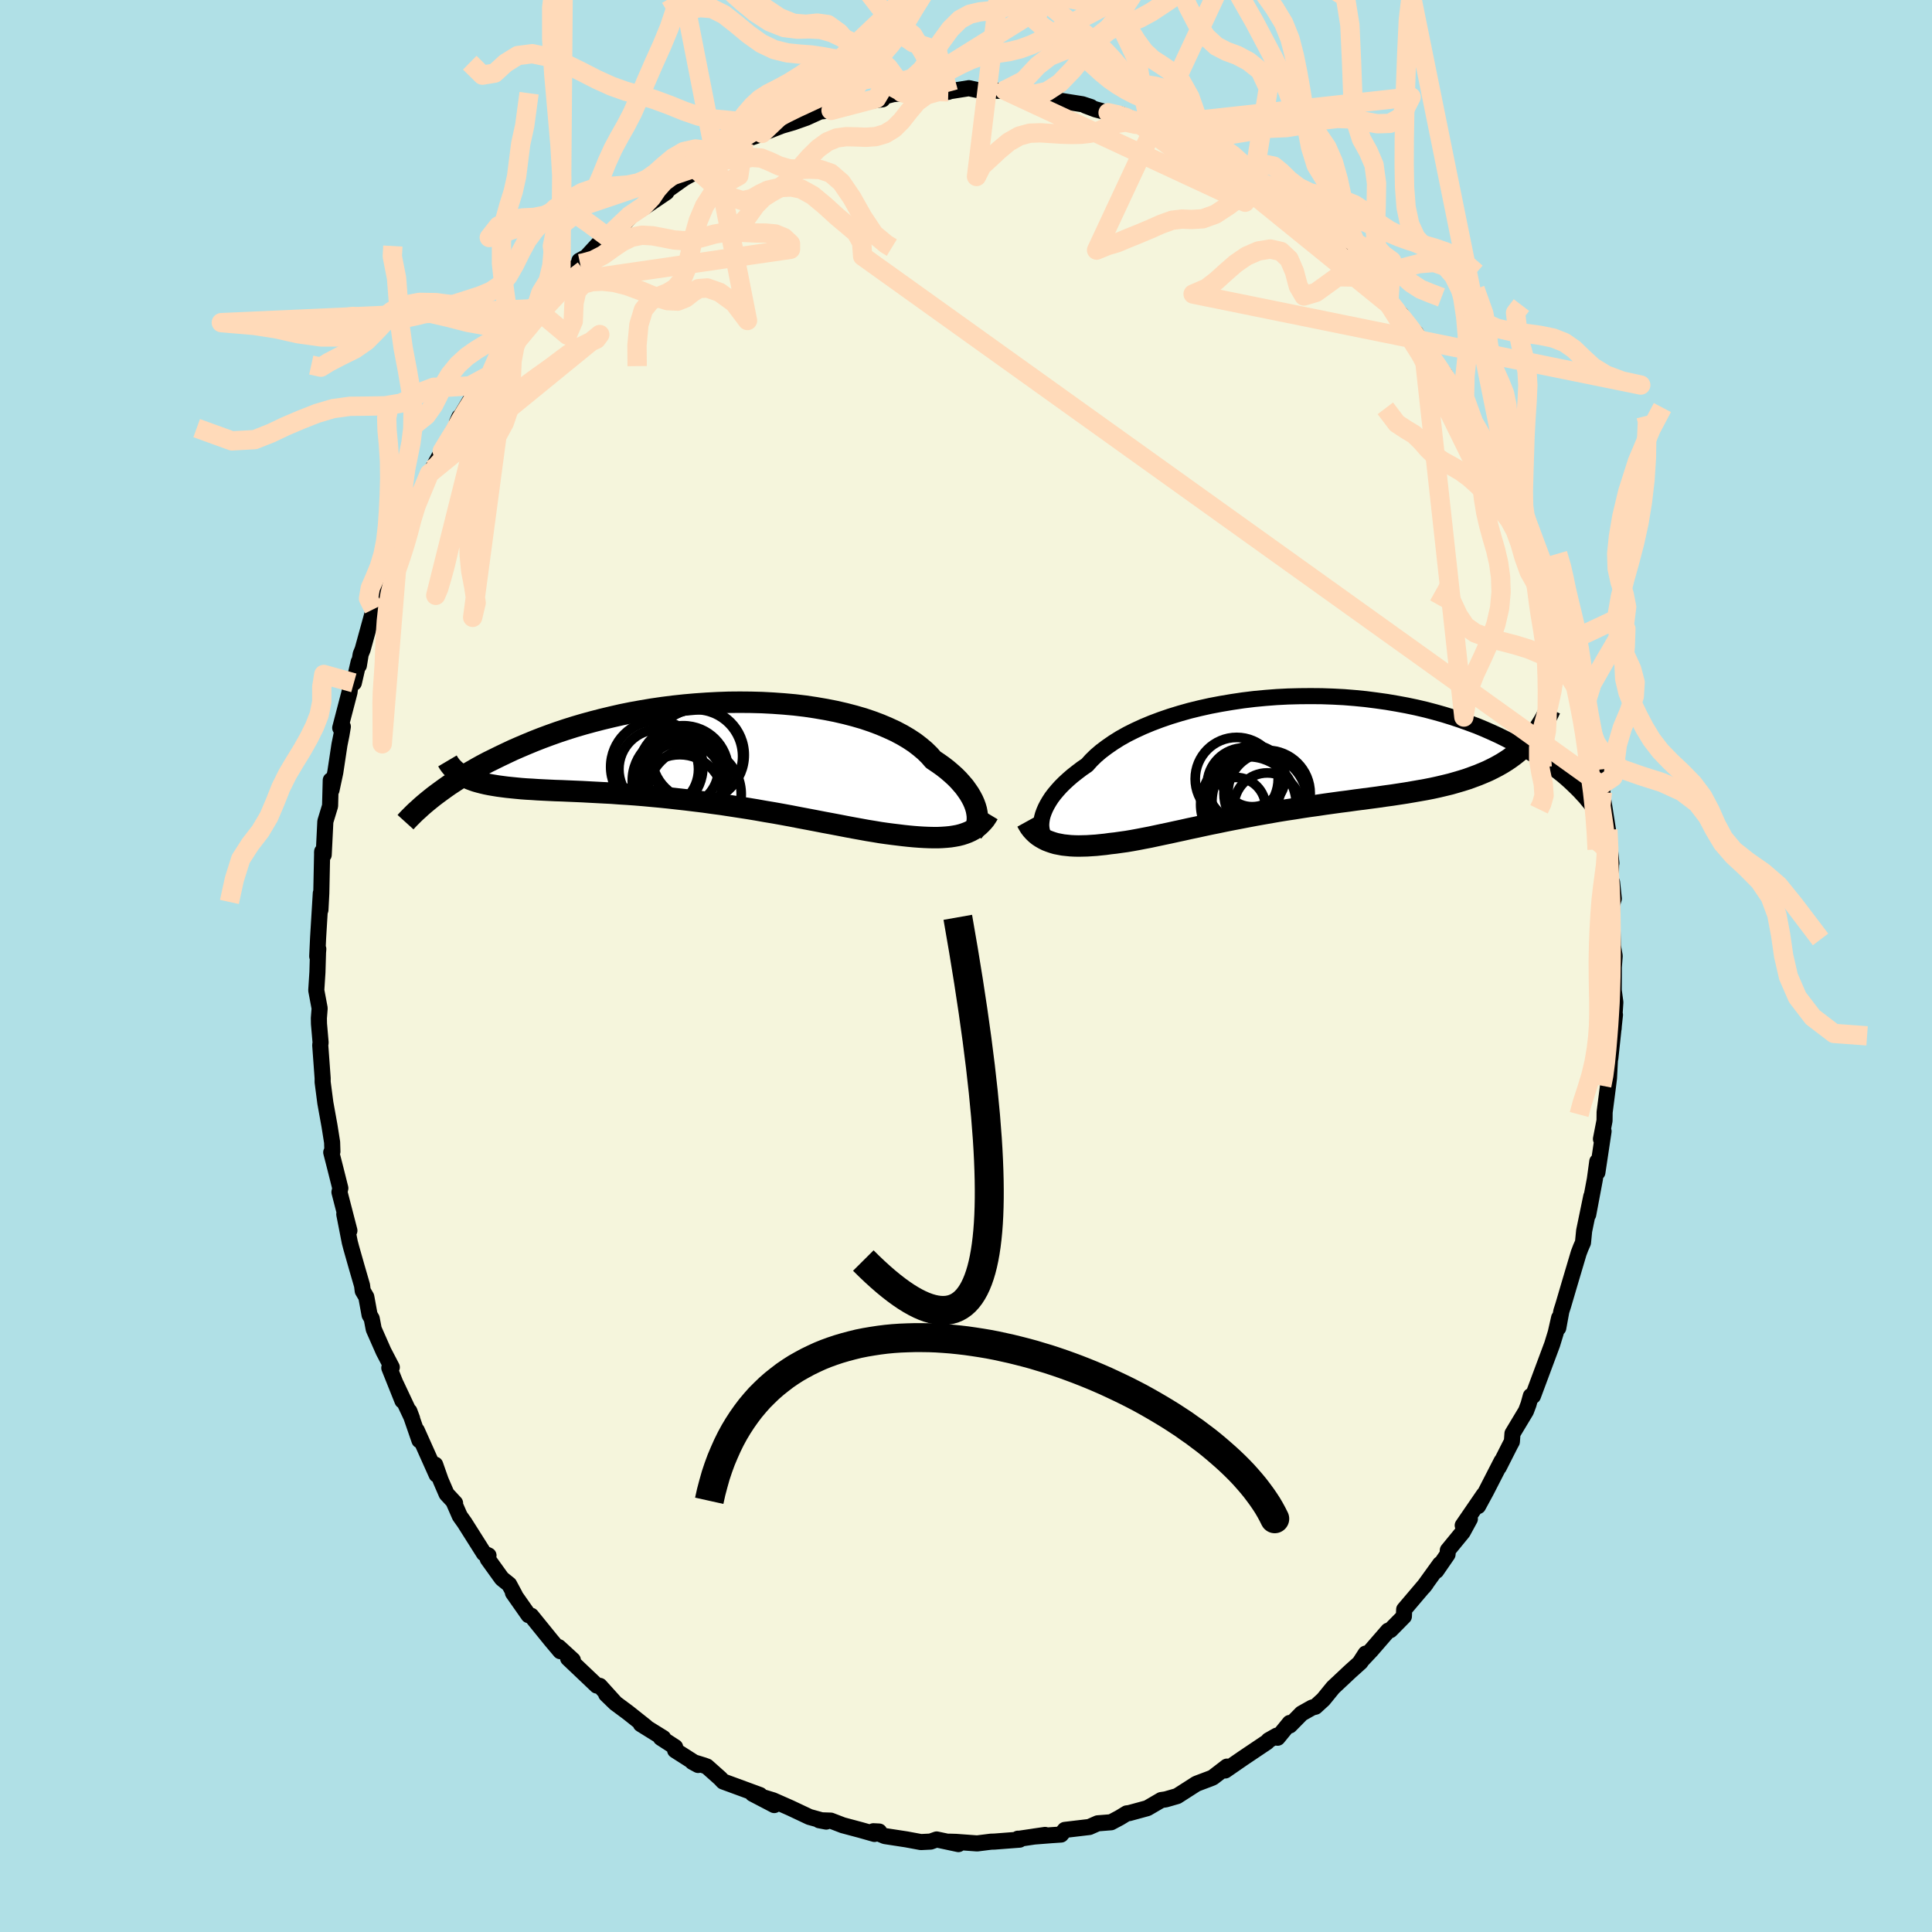 <svg viewBox="-100 -100 200 200" xmlns="http://www.w3.org/2000/svg" width="500" height="500" id="face-svg">
    <defs>
      <clipPath id="leftEyeClipPath">
        <polyline points="27.51,5.94 27.42,5.63 27.3,5.3 27.15,4.96 26.97,4.62 26.77,4.28 26.53,3.93 26.27,3.57 25.97,3.22 25.65,2.86 25.29,2.5 24.9,2.15 24.49,1.8 24.04,1.45 23.56,1.11 23.05,0.77 22.65,0.31 22.19,-0.14 21.68,-0.57 21.12,-1 20.5,-1.41 19.84,-1.8 19.12,-2.18 18.36,-2.53 17.56,-2.87 16.71,-3.19 15.82,-3.49 14.89,-3.76 13.93,-4.01 12.93,-4.24 11.91,-4.44 10.86,-4.62 9.79,-4.78 8.69,-4.91 7.58,-5.01 6.46,-5.09 5.32,-5.15 4.18,-5.18 3.03,-5.19 1.88,-5.18 0.73,-5.14 -0.42,-5.08 -1.56,-5 -2.7,-4.9 -3.82,-4.78 -4.93,-4.64 -6.03,-4.48 -7.11,-4.3 -8.17,-4.11 -9.21,-3.9 -10.22,-3.67 -11.22,-3.43 -12.19,-3.18 -13.14,-2.92 -14.06,-2.65 -14.95,-2.37 -15.82,-2.08 -16.66,-1.78 -17.47,-1.48 -18.26,-1.17 -19.01,-0.86 -19.74,-0.55 -20.45,-0.24 -21.13,0.08 -21.78,0.39 -22.41,0.7 -23.02,1 -23.61,1.31 -24.17,1.62 -24.71,1.93 -25.23,2.23 -25.73,2.54 -26.21,2.84 -26.67,3.14 -27.11,3.43 -27.52,3.72 -27.92,4.01 -28.3,4.29 -28.66,4.56 -29.01,4.84 -25.24,2.63 -24.96,2.76 -24.65,2.88 -24.33,2.99 -23.98,3.09 -23.63,3.18 -23.25,3.27 -22.85,3.35 -22.44,3.42 -22.01,3.49 -21.56,3.55 -21.1,3.61 -20.61,3.66 -20.11,3.71 -19.59,3.76 -19.05,3.8 -18.49,3.83 -17.91,3.87 -17.32,3.9 -16.7,3.93 -16.06,3.96 -15.4,3.98 -14.72,4.01 -14.02,4.04 -13.3,4.07 -12.57,4.11 -11.81,4.15 -11.04,4.19 -10.25,4.23 -9.45,4.29 -8.63,4.34 -7.79,4.4 -6.94,4.47 -6.08,4.55 -5.21,4.63 -4.33,4.72 -3.44,4.82 -2.54,4.92 -1.64,5.03 -0.73,5.14 0.19,5.27 1.1,5.39 2.02,5.53 2.93,5.67 3.84,5.81 4.75,5.96 5.65,6.12 6.55,6.27 7.44,6.43 8.31,6.59 9.18,6.76 10.03,6.92 10.87,7.08 11.69,7.24 12.5,7.39 13.29,7.54 14.06,7.69 14.81,7.83 15.53,7.96 16.24,8.09 16.92,8.2 17.57,8.31 18.2,8.4 18.81,8.48 19.39,8.55 19.96,8.62 20.52,8.68 21.06,8.73 21.59,8.77 22.1,8.8 22.59,8.82 23.07,8.83 23.53,8.83 23.98,8.81 24.41,8.78 24.82,8.74 25.21,8.68 25.59,8.61 25.95,8.52 26.29,8.41" />
      </clipPath>
      <clipPath id="rightEyeClipPath">
        <polyline points="-26.13,6.64 -26.04,6.31 -25.92,5.98 -25.77,5.63 -25.59,5.28 -25.38,4.92 -25.14,4.55 -24.86,4.18 -24.55,3.81 -24.21,3.43 -23.83,3.05 -23.42,2.67 -22.98,2.29 -22.51,1.92 -22.01,1.54 -21.47,1.17 -21.04,0.69 -20.56,0.22 -20.01,-0.25 -19.41,-0.7 -18.76,-1.15 -18.06,-1.59 -17.31,-2.01 -16.51,-2.41 -15.66,-2.8 -14.77,-3.17 -13.84,-3.52 -12.88,-3.85 -11.87,-4.16 -10.84,-4.45 -9.78,-4.71 -8.7,-4.95 -7.59,-5.16 -6.46,-5.35 -5.32,-5.52 -4.17,-5.66 -3.01,-5.77 -1.84,-5.86 -0.67,-5.92 0.5,-5.95 1.67,-5.96 2.83,-5.95 3.98,-5.91 5.13,-5.85 6.25,-5.76 7.37,-5.65 8.46,-5.51 9.53,-5.36 10.59,-5.18 11.62,-4.99 12.62,-4.78 13.6,-4.55 14.55,-4.3 15.47,-4.04 16.37,-3.76 17.24,-3.47 18.07,-3.17 18.88,-2.87 19.65,-2.55 20.4,-2.22 21.12,-1.89 21.81,-1.55 22.47,-1.21 23.11,-0.87 23.71,-0.53 24.3,-0.19 24.86,0.15 25.4,0.49 25.91,0.84 26.4,1.18 26.87,1.53 27.31,1.87 27.74,2.21 28.14,2.55 28.52,2.89 28.88,3.23 29.22,3.56 29.54,3.88 29.84,4.21 30.13,4.52 23.54,-0.5 23.16,-0.17 22.76,0.15 22.34,0.46 21.91,0.75 21.46,1.03 21,1.29 20.52,1.54 20.03,1.78 19.52,2 18.99,2.22 18.45,2.42 17.9,2.62 17.33,2.8 16.75,2.97 16.16,3.14 15.54,3.29 14.91,3.44 14.27,3.58 13.61,3.71 12.93,3.83 12.24,3.95 11.54,4.07 10.82,4.18 10.1,4.29 9.36,4.39 8.61,4.5 7.85,4.6 7.08,4.7 6.31,4.8 5.53,4.91 4.74,5.01 3.94,5.12 3.15,5.23 2.35,5.35 1.54,5.46 0.74,5.58 -0.06,5.71 -0.87,5.83 -1.67,5.96 -2.47,6.1 -3.27,6.24 -4.06,6.38 -4.85,6.53 -5.63,6.68 -6.41,6.83 -7.17,6.98 -7.93,7.14 -8.68,7.29 -9.43,7.45 -10.16,7.61 -10.88,7.76 -11.59,7.92 -12.29,8.07 -12.97,8.22 -13.64,8.36 -14.3,8.5 -14.95,8.64 -15.58,8.76 -16.2,8.88 -16.8,8.99 -17.39,9.09 -17.97,9.17 -18.53,9.25 -19.07,9.31 -19.57,9.38 -20.06,9.43 -20.54,9.48 -21.01,9.51 -21.47,9.54 -21.91,9.55 -22.35,9.56 -22.77,9.55 -23.18,9.53 -23.57,9.49 -23.95,9.45 -24.32,9.38 -24.68,9.31 -25.02,9.21 -25.34,9.1" />
      </clipPath>
      <filter id="fuzzy">
        <feTurbulence id="turbulence" baseFrequency="0.05" numOctaves="3" type="noise" result="noise" />
        <feDisplacementMap in="SourceGraphic" in2="noise" scale="2" />
      </filter>
      <linearGradient id="rainbowGradient" x1="0%" y1="0%" x2="100%" y2="0%">
        <stop offset="0%" style="stop-color: [object Object]; stop-opacity: 1" />
        <stop offset="50%" style="stop-color: [object Object]; stop-opacity: 1" />
        <stop offset="100%" style="stop-color: [object Object]; stop-opacity: 1" />
      </linearGradient>
    </defs>
    <rect x="-100" y="-100" width="100%" height="100%" fill="rgb(176, 224, 230)" />
    <polyline id="faceContour" points="67.06,0.14 67.05,2.51 67.22,3.76 67.04,6.47 66.94,5.19 67.18,5.05 66.7,9.56 66.66,9.67 66.56,11.61 66.45,12.51 66.11,15.14 66.1,16.01 65.73,17.91 66,17.11 65.36,21.37 65.35,20.24 65.1,22.07 64.41,25.73 64.73,23.84 63.99,27.42 63.87,28.63 63.65,29.13 63.43,29.7 62.47,32.93 61.82,35.14 61.63,35.73 61.31,37.47 61.4,36.42 61.05,37.96 60.68,39.17 59.8,41.53 58.69,44.51 58.47,44.51 58.23,45.38 57.97,46.07 56.57,48.4 56.51,49.24 56.34,49.55 55.16,51.88 55.44,51.26 53.84,54.38 53.01,55.91 53.6,54.73 51.42,57.91 52.16,57.24 51.42,58.6 49.88,60.48 49.85,60.91 48.68,62.61 49.07,61.91 47.36,64.28 47.61,63.96 45.36,66.61 45.33,67.33 43.93,68.75 43.7,68.81 41.94,70.84 40.82,72.03 41.37,71.18 40.85,72.06 39.78,73.02 38,74.69 36.99,75.93 36.17,76.68 35.84,76.76 34.74,77.38 33.52,78.62 33.51,78.36 32.26,79.89 32.18,79.67 31.33,80.15 31.17,80.33 28.67,82.01 26.83,83.28 27.01,82.88 25.54,84.01 25.24,84.13 23.94,84.62 23.81,84.68 21.86,85.93 20.68,86.27 20.21,86.34 18.77,87.18 16.9,87.69 16.64,87.72 15.92,88.16 15.02,88.64 13.63,88.75 12.77,89.13 10.23,89.43 9.84,89.91 8.8,89.98 7.02,90.12 8.19,89.95 5.35,90.37 5.38,90.34 5.55,90.44 2.95,90.64 2.59,90.65 1.15,90.83 -1.04,90.67 -1.75,90.65 -0.78,90.9 -3.04,90.42 -3.66,90.64 -4.67,90.69 -6.18,90.41 -8.4,90.07 -9.59,89.57 -8.99,89.6 -9.47,89.85 -10.88,89.45 -12.75,88.95 -14,88.47 -15.2,88.43 -14.47,88.57 -16.21,88.09 -18.18,87.16 -19.97,86.37 -20.95,86.07 -19.85,86.86 -22.09,85.69 -21.33,85.82 -25.14,84.42 -25.45,84.09 -26.82,82.87 -27.15,82.75 -28.32,82.39 -27.73,82.71 -30.11,81.19 -30.11,80.86 -31.59,79.9 -31.34,79.92 -33.66,78.48 -33.13,78.76 -34.98,77.29 -36.3,76.31 -37.25,75.39 -36.3,76.3 -37.91,74.52 -38.22,74.49 -41.19,71.67 -40.7,71.85 -42.16,70.51 -42,70.93 -42.96,69.79 -45.01,67.26 -45.28,67.2 -46.9,64.89 -46.7,65.12 -47.29,64.02 -48.05,63.41 -49.51,61.38 -49.43,61.02 -49.9,60.81 -51.91,57.63 -52.4,56.94 -53.06,55.43 -52.89,55.6 -53.77,54.65 -54.38,53.24 -54.95,51.62 -54.8,52.66 -56.85,48.08 -56.58,49.1 -57.62,46.09 -57.34,46.84 -59.01,43.29 -58.34,45 -59.7,41.6 -59.44,41.54 -60.3,39.89 -61.31,37.6 -61.52,36.5 -61.74,36.12 -62.08,34.26 -62.45,33.63 -62.52,33.07 -63.08,31.14 -63.64,29.17 -63.79,28.6 -64.36,25.69 -63.83,27.39 -64.86,23.41 -64.77,23 -65.29,20.93 -65.71,19.29 -65.59,19.21 -65.62,18.25 -65.89,16.55 -66.32,14.17 -66.6,12.02 -66.6,11.61 -66.85,8.18 -66.81,7.94 -66.98,5.98 -66.99,5.4 -66.91,4.38 -67.26,2.52 -67.14,0.65 -67.08,-1.41 -67.05,-1.76 -67.16,-1 -67.07,-2.92 -66.79,-7.53 -66.83,-5.81 -66.74,-7.52 -66.65,-11.85 -66.66,-11.7 -66.49,-11.51 -66.32,-14.96 -65.83,-16.57 -65.76,-19.23 -65.68,-18.23 -65.29,-20.05 -64.86,-22.9 -64.65,-23.94 -64.51,-24.78 -64.78,-24.65 -63.82,-28.33 -63.68,-29.42 -63.37,-29.31 -62.87,-31.48 -62.85,-31.11 -62.66,-32.28 -62.46,-32.77 -61.31,-36.95 -61.22,-37.18 -60.71,-39.04 -60.47,-39.24 -59.74,-41.77 -59.45,-42.01 -58.72,-43.94 -57.98,-45.28 -58.05,-45.36 -57.15,-47.9 -56.52,-48.83 -55.55,-50.98 -55.25,-51.42 -55.41,-51.15 -54.22,-53.3 -53.59,-54.51 -52.24,-56.88 -52.45,-56.83 -52.7,-56.25 -50.71,-59.59 -49.51,-61.05 -49.57,-61.13 -49.07,-61.64 -47.51,-64.1 -47.33,-64.06 -46.24,-65.19 -45.2,-67.03 -46.39,-65.73 -44.54,-68.05 -43.78,-68.74 -41.94,-70.74 -41.8,-70.91 -41.49,-71.56 -39.95,-72.71 -40.02,-73.01 -39.3,-73.4 -37.64,-75.2 -37.14,-75.48 -35.79,-76.41 -34.63,-77.73 -34.8,-77.7 -33.24,-78.59 -31.01,-80.1 -32.56,-79.44 -31.99,-79.55 -29.17,-81.56 -28.43,-81.97 -27.91,-82.44 -25.59,-83.81 -25.91,-83.34 -24.51,-84.31 -23.01,-85.19 -22.59,-85.64 -21.09,-86.16 -20.41,-86.51 -21.11,-86.19 -19.06,-86.99 -17.89,-87.33 -16.53,-87.81 -15.1,-88.46 -13.97,-88.57 -13.14,-89.05 -12.35,-89.33 -12.99,-89.18 -8.64,-89.72 -9.27,-89.8 -7.56,-90.25 -6.43,-90.36 -6.69,-90.44 -5.68,-90.27 -4.73,-90.59 -2.44,-90.66 -1.83,-90.49 -2.23,-90.47 0.3,-90.87 1.21,-90.67 1.74,-90.56 2.17,-90.6 4.35,-90.61 4,-90.65 6.57,-90.1 7.26,-89.99 8.71,-89.73 8.37,-89.79 12.04,-89.21 12.93,-88.92 12.37,-89.07 13.4,-88.68 14.71,-88.33 16.24,-88 16.08,-88.15 17.17,-87.7 19.06,-87.01 18.82,-87.05 19.31,-86.54 22.44,-85.57 24.49,-84.37 23.25,-85.15 23.68,-84.68 26.11,-83.5 27.6,-82.56 27.85,-82.4 29.77,-81.44 29.23,-81.4 31,-80.61 30.71,-80.72 31.2,-80.5 32.37,-79.29 34.2,-78.09 35.38,-77.16 35.52,-76.79 36.61,-76.1 38.45,-74.3 38.34,-74.3 38.19,-74.54 41.47,-71.3 41.08,-71.8 41.09,-71.35 41.94,-71.12 43.75,-68.53 44.5,-67.9 45.04,-67.48 45.62,-66.27 46.59,-65.51 47.31,-64.27 47.78,-63.53 49.59,-61.22 50.27,-59.82 49.83,-60.79 50.96,-59.1 52.5,-56.41 52.33,-56.45 53.15,-55.43 53.01,-55.66 54.26,-53.37 54.59,-52.72 55.34,-51.32 55.99,-49.99 56.58,-48.71 57.49,-46.5 57.81,-46.36 57.98,-46.25 58.72,-43.81 59.73,-41.62 60.38,-39.83 60.37,-39.59 61.12,-37.53 61.09,-37.84 62.07,-35.03 62.44,-33.61 62.33,-34.44 62.83,-31.42 63.21,-30.56 63.72,-28.92 63.9,-27.26 64.42,-25.69 64.81,-24.19 64.25,-25.56 65.23,-22.51 65.38,-20.31 65.92,-18.38 65.75,-18.73 65.88,-18.02 65.9,-17.62 66.45,-14.11 66.81,-10.64 66.4,-12.05 66.78,-10.58 66.74,-8.4 66.88,-8.67 67.06,-6.98 66.85,-6.27 66.97,-2.08 67.15,-1.04 67.06,0.14 67.05,2.51" fill="rgb(245, 245, 220)" stroke="black" stroke-width="1.667" stroke-linejoin="round" filter="url(#fuzzy)" />
    <g transform="translate(34 -21.98)">
      <polyline id="rightCountour" points="-26.13,6.64 -26.04,6.31 -25.92,5.98 -25.77,5.63 -25.59,5.28 -25.38,4.92 -25.14,4.55 -24.86,4.18 -24.55,3.81 -24.21,3.43 -23.83,3.05 -23.42,2.67 -22.98,2.29 -22.51,1.92 -22.01,1.54 -21.47,1.17 -21.04,0.69 -20.56,0.22 -20.01,-0.25 -19.41,-0.7 -18.76,-1.15 -18.06,-1.59 -17.31,-2.01 -16.51,-2.41 -15.66,-2.8 -14.77,-3.17 -13.84,-3.52 -12.88,-3.85 -11.87,-4.16 -10.84,-4.45 -9.78,-4.71 -8.7,-4.95 -7.59,-5.16 -6.46,-5.35 -5.32,-5.52 -4.17,-5.66 -3.01,-5.77 -1.84,-5.86 -0.67,-5.92 0.5,-5.95 1.67,-5.96 2.83,-5.95 3.98,-5.91 5.13,-5.85 6.25,-5.76 7.37,-5.65 8.46,-5.51 9.53,-5.36 10.59,-5.18 11.62,-4.99 12.62,-4.78 13.6,-4.55 14.55,-4.3 15.47,-4.04 16.37,-3.76 17.24,-3.47 18.07,-3.17 18.88,-2.87 19.65,-2.55 20.4,-2.22 21.12,-1.89 21.81,-1.55 22.47,-1.21 23.11,-0.87 23.71,-0.53 24.3,-0.19 24.86,0.15 25.4,0.49 25.91,0.84 26.4,1.18 26.87,1.53 27.31,1.87 27.74,2.21 28.14,2.55 28.52,2.89 28.88,3.23 29.22,3.56 29.54,3.88 29.84,4.21 30.13,4.52 23.54,-0.5 23.16,-0.17 22.76,0.15 22.34,0.46 21.91,0.75 21.46,1.03 21,1.29 20.52,1.54 20.03,1.78 19.52,2 18.99,2.22 18.45,2.42 17.9,2.62 17.33,2.8 16.75,2.97 16.16,3.14 15.54,3.29 14.91,3.44 14.27,3.58 13.61,3.71 12.93,3.83 12.24,3.95 11.54,4.07 10.82,4.18 10.1,4.29 9.36,4.39 8.61,4.5 7.85,4.6 7.08,4.7 6.31,4.8 5.53,4.91 4.74,5.01 3.94,5.12 3.15,5.23 2.35,5.35 1.54,5.46 0.74,5.58 -0.06,5.71 -0.87,5.83 -1.67,5.96 -2.47,6.1 -3.27,6.24 -4.06,6.38 -4.85,6.53 -5.63,6.68 -6.41,6.83 -7.17,6.98 -7.93,7.14 -8.68,7.29 -9.43,7.45 -10.16,7.61 -10.88,7.76 -11.59,7.92 -12.29,8.07 -12.97,8.22 -13.64,8.36 -14.3,8.5 -14.95,8.64 -15.58,8.76 -16.2,8.88 -16.8,8.99 -17.39,9.09 -17.97,9.17 -18.53,9.25 -19.07,9.31 -19.57,9.38 -20.06,9.43 -20.54,9.48 -21.01,9.51 -21.47,9.54 -21.91,9.55 -22.35,9.56 -22.77,9.55 -23.18,9.53 -23.57,9.49 -23.95,9.45 -24.32,9.38 -24.68,9.31 -25.02,9.21 -25.34,9.1" fill="white" stroke="white" stroke-width="0" stroke-linejoin="round" filter="url(#fuzzy)" />
    </g>
    <g transform="translate(-26.44 -22.12)">
      <polyline id="leftCountour" points="27.51,5.94 27.42,5.63 27.3,5.3 27.15,4.96 26.97,4.62 26.77,4.28 26.53,3.93 26.27,3.57 25.97,3.22 25.65,2.86 25.29,2.5 24.9,2.15 24.49,1.8 24.04,1.45 23.56,1.11 23.05,0.77 22.65,0.31 22.19,-0.14 21.68,-0.57 21.12,-1 20.5,-1.41 19.84,-1.8 19.12,-2.18 18.36,-2.53 17.56,-2.87 16.71,-3.19 15.82,-3.49 14.89,-3.76 13.93,-4.01 12.93,-4.24 11.91,-4.44 10.86,-4.62 9.79,-4.78 8.69,-4.91 7.58,-5.01 6.46,-5.09 5.32,-5.15 4.18,-5.18 3.03,-5.19 1.88,-5.18 0.73,-5.14 -0.42,-5.08 -1.56,-5 -2.7,-4.9 -3.82,-4.78 -4.93,-4.64 -6.03,-4.48 -7.11,-4.3 -8.17,-4.11 -9.21,-3.9 -10.22,-3.67 -11.22,-3.43 -12.19,-3.18 -13.14,-2.92 -14.06,-2.65 -14.95,-2.37 -15.82,-2.08 -16.66,-1.78 -17.47,-1.48 -18.26,-1.17 -19.01,-0.86 -19.74,-0.55 -20.45,-0.24 -21.13,0.08 -21.78,0.39 -22.41,0.7 -23.02,1 -23.61,1.31 -24.17,1.62 -24.71,1.93 -25.23,2.23 -25.73,2.54 -26.21,2.84 -26.67,3.14 -27.11,3.43 -27.52,3.72 -27.92,4.01 -28.3,4.29 -28.66,4.56 -29.01,4.84 -25.24,2.63 -24.96,2.76 -24.65,2.88 -24.33,2.99 -23.98,3.09 -23.63,3.18 -23.25,3.27 -22.85,3.35 -22.44,3.42 -22.01,3.49 -21.56,3.55 -21.1,3.61 -20.61,3.66 -20.11,3.71 -19.59,3.76 -19.05,3.8 -18.49,3.83 -17.91,3.87 -17.32,3.9 -16.7,3.93 -16.06,3.96 -15.4,3.98 -14.72,4.01 -14.02,4.04 -13.3,4.07 -12.57,4.11 -11.81,4.15 -11.04,4.19 -10.25,4.23 -9.45,4.29 -8.63,4.34 -7.79,4.4 -6.94,4.47 -6.08,4.55 -5.21,4.63 -4.33,4.72 -3.44,4.82 -2.54,4.92 -1.64,5.03 -0.73,5.14 0.19,5.27 1.1,5.39 2.02,5.53 2.93,5.67 3.84,5.81 4.75,5.96 5.65,6.12 6.55,6.27 7.44,6.43 8.31,6.59 9.18,6.76 10.03,6.92 10.87,7.08 11.69,7.24 12.5,7.39 13.29,7.54 14.06,7.69 14.81,7.83 15.53,7.96 16.24,8.09 16.92,8.2 17.57,8.31 18.2,8.4 18.81,8.48 19.39,8.55 19.96,8.62 20.52,8.68 21.06,8.73 21.59,8.77 22.1,8.8 22.59,8.82 23.07,8.83 23.53,8.83 23.98,8.81 24.41,8.78 24.82,8.74 25.21,8.68 25.59,8.61 25.95,8.52 26.29,8.41" fill="white" stroke="white" stroke-width="0" stroke-linejoin="round" filter="url(#fuzzy)" />
    </g>
    <g transform="translate(34 -21.98)">
      <polyline id="rightUpper" points="-25.55,8.93 -25.7,8.8 -25.84,8.65 -25.96,8.47 -26.06,8.26 -26.13,8.04 -26.18,7.79 -26.21,7.53 -26.21,7.24 -26.18,6.95 -26.13,6.64 -26.04,6.31 -25.92,5.98 -25.77,5.63 -25.59,5.28 -25.38,4.92 -25.14,4.55 -24.86,4.18 -24.55,3.81 -24.21,3.43 -23.83,3.05 -23.42,2.67 -22.98,2.29 -22.51,1.92 -22.01,1.54 -21.47,1.17 -21.04,0.69 -20.56,0.22 -20.01,-0.25 -19.41,-0.7 -18.76,-1.15 -18.06,-1.59 -17.31,-2.01 -16.51,-2.41 -15.66,-2.8 -14.77,-3.17 -13.84,-3.52 -12.88,-3.85 -11.87,-4.16 -10.84,-4.45 -9.78,-4.71 -8.7,-4.95 -7.59,-5.16 -6.46,-5.35 -5.32,-5.52 -4.17,-5.66 -3.01,-5.77 -1.84,-5.86 -0.67,-5.92 0.5,-5.95 1.67,-5.96 2.83,-5.95 3.98,-5.91 5.13,-5.85 6.25,-5.76 7.37,-5.65 8.46,-5.51 9.53,-5.36 10.59,-5.18 11.62,-4.99 12.62,-4.78 13.6,-4.55 14.55,-4.3 15.47,-4.04 16.37,-3.76 17.24,-3.47 18.07,-3.17 18.88,-2.87 19.65,-2.55 20.4,-2.22 21.12,-1.89 21.81,-1.55 22.47,-1.21 23.11,-0.87 23.71,-0.53 24.3,-0.19 24.86,0.15 25.4,0.49 25.91,0.84 26.4,1.18 26.87,1.53 27.31,1.87 27.74,2.21 28.14,2.55 28.52,2.89 28.88,3.23 29.22,3.56 29.54,3.88 29.84,4.21 30.13,4.52 30.39,4.84 30.64,5.14 30.87,5.45 31.09,5.74 31.29,6.03 31.48,6.31 31.65,6.59 31.81,6.86 31.96,7.12 32.09,7.38" fill="none" stroke="black" stroke-width="1.667" stroke-linejoin="round" filter="url(#fuzzy)" />
      <polyline id="rightLower" points="-27.71,7.02 -27.55,7.31 -27.38,7.59 -27.18,7.85 -26.97,8.08 -26.74,8.3 -26.49,8.5 -26.23,8.67 -25.95,8.83 -25.65,8.98 -25.34,9.1 -25.02,9.21 -24.68,9.31 -24.32,9.38 -23.95,9.45 -23.57,9.49 -23.18,9.53 -22.77,9.55 -22.35,9.56 -21.91,9.55 -21.47,9.54 -21.01,9.51 -20.54,9.48 -20.06,9.43 -19.57,9.38 -19.07,9.31 -18.53,9.25 -17.97,9.17 -17.39,9.09 -16.8,8.99 -16.2,8.88 -15.58,8.76 -14.95,8.64 -14.3,8.5 -13.64,8.36 -12.97,8.22 -12.29,8.07 -11.59,7.92 -10.88,7.76 -10.16,7.61 -9.43,7.45 -8.68,7.29 -7.93,7.14 -7.17,6.98 -6.41,6.83 -5.63,6.68 -4.85,6.53 -4.06,6.38 -3.27,6.24 -2.47,6.1 -1.67,5.96 -0.87,5.83 -0.06,5.71 0.74,5.58 1.54,5.46 2.35,5.35 3.15,5.23 3.94,5.12 4.74,5.01 5.53,4.91 6.31,4.8 7.08,4.7 7.85,4.6 8.61,4.5 9.36,4.39 10.1,4.29 10.82,4.18 11.54,4.07 12.24,3.95 12.93,3.83 13.61,3.71 14.27,3.58 14.91,3.44 15.54,3.29 16.16,3.14 16.75,2.97 17.33,2.8 17.9,2.62 18.45,2.42 18.99,2.22 19.52,2 20.03,1.78 20.52,1.54 21,1.29 21.46,1.03 21.91,0.75 22.34,0.46 22.76,0.15 23.16,-0.17 23.54,-0.5 23.91,-0.85 24.26,-1.21 24.59,-1.59 24.91,-1.98 25.21,-2.38 25.49,-2.81 25.76,-3.24 26.02,-3.69 26.26,-4.16 26.48,-4.63" fill="none" stroke="black" stroke-width="2.222" stroke-linejoin="round" filter="url(#fuzzy)" />
      <circle r="3.144" cx="-4.371" cy="2.351" stroke="black" fill="none" stroke-width="1.0" filter="url(#fuzzy)" clip-path="url(#rightEyeClipPath)" /><circle r="4.296" cx="-5.976" cy="2.611" stroke="black" fill="none" stroke-width="1.0" filter="url(#fuzzy)" clip-path="url(#rightEyeClipPath)" /><circle r="4.086" cx="-2.781" cy="3.971" stroke="black" fill="none" stroke-width="1.0" filter="url(#fuzzy)" clip-path="url(#rightEyeClipPath)" /><circle r="4.948" cx="-4.761" cy="5.261" stroke="black" fill="none" stroke-width="1.0" filter="url(#fuzzy)" clip-path="url(#rightEyeClipPath)" /><circle r="3.844" cx="-5.191" cy="3.241" stroke="black" fill="none" stroke-width="1.0" filter="url(#fuzzy)" clip-path="url(#rightEyeClipPath)" /><circle r="3.104" cx="-6.086" cy="5.561" stroke="black" fill="none" stroke-width="1.0" filter="url(#fuzzy)" clip-path="url(#rightEyeClipPath)" /><circle r="4.464" cx="-2.831" cy="4.116" stroke="black" fill="none" stroke-width="1.0" filter="url(#fuzzy)" clip-path="url(#rightEyeClipPath)" /><circle r="3.446" cx="-2.806" cy="5.436" stroke="black" fill="none" stroke-width="1.0" filter="url(#fuzzy)" clip-path="url(#rightEyeClipPath)" /><circle r="4.938" cx="-3.601" cy="4.951" stroke="black" fill="none" stroke-width="1.0" filter="url(#fuzzy)" clip-path="url(#rightEyeClipPath)" /><circle r="3.298" cx="-4.256" cy="2.441" stroke="black" fill="none" stroke-width="1.0" filter="url(#fuzzy)" clip-path="url(#rightEyeClipPath)" />
      </g>
    <g transform="translate(-26.44 -22.12)">
      <polyline id="leftUpper" points="27.16,8.22 27.27,8.09 27.37,7.94 27.46,7.76 27.53,7.55 27.58,7.33 27.61,7.08 27.62,6.82 27.61,6.54 27.57,6.25 27.51,5.94 27.42,5.63 27.3,5.3 27.15,4.96 26.97,4.62 26.77,4.28 26.53,3.93 26.27,3.57 25.97,3.22 25.65,2.86 25.29,2.5 24.9,2.15 24.49,1.8 24.04,1.45 23.56,1.11 23.05,0.77 22.65,0.31 22.19,-0.14 21.68,-0.57 21.12,-1 20.5,-1.41 19.84,-1.8 19.12,-2.18 18.36,-2.53 17.56,-2.87 16.71,-3.19 15.82,-3.49 14.89,-3.76 13.93,-4.01 12.93,-4.24 11.91,-4.44 10.86,-4.62 9.79,-4.78 8.69,-4.91 7.58,-5.01 6.46,-5.09 5.32,-5.15 4.18,-5.18 3.03,-5.19 1.88,-5.18 0.73,-5.14 -0.42,-5.08 -1.56,-5 -2.7,-4.9 -3.82,-4.78 -4.93,-4.64 -6.03,-4.48 -7.11,-4.3 -8.17,-4.11 -9.21,-3.9 -10.22,-3.67 -11.22,-3.43 -12.19,-3.18 -13.14,-2.92 -14.06,-2.65 -14.95,-2.37 -15.82,-2.08 -16.66,-1.78 -17.47,-1.48 -18.26,-1.17 -19.01,-0.86 -19.74,-0.55 -20.45,-0.24 -21.13,0.08 -21.78,0.39 -22.41,0.7 -23.02,1 -23.61,1.31 -24.17,1.62 -24.71,1.93 -25.23,2.23 -25.73,2.54 -26.21,2.84 -26.67,3.14 -27.11,3.43 -27.52,3.72 -27.92,4.01 -28.3,4.29 -28.66,4.56 -29.01,4.84 -29.33,5.1 -29.64,5.36 -29.94,5.62 -30.21,5.87 -30.48,6.11 -30.73,6.35 -30.96,6.58 -31.18,6.8 -31.39,7.02 -31.58,7.23" fill="none" stroke="black" stroke-width="2.222" stroke-linejoin="round" filter="url(#fuzzy)" />
      <polyline id="leftLower" points="28.76,6.36 28.58,6.66 28.4,6.93 28.19,7.18 27.97,7.41 27.74,7.63 27.48,7.82 27.21,7.99 26.92,8.15 26.61,8.29 26.29,8.41 25.95,8.52 25.59,8.61 25.21,8.68 24.82,8.74 24.41,8.78 23.98,8.81 23.53,8.83 23.07,8.83 22.59,8.82 22.1,8.8 21.59,8.77 21.06,8.73 20.52,8.68 19.96,8.62 19.39,8.55 18.81,8.48 18.2,8.4 17.57,8.31 16.92,8.2 16.24,8.09 15.53,7.96 14.81,7.83 14.06,7.69 13.29,7.54 12.5,7.39 11.69,7.24 10.87,7.08 10.03,6.92 9.18,6.76 8.31,6.59 7.44,6.43 6.55,6.27 5.65,6.12 4.75,5.96 3.84,5.81 2.93,5.67 2.02,5.53 1.1,5.39 0.19,5.27 -0.73,5.14 -1.64,5.03 -2.54,4.92 -3.44,4.82 -4.33,4.72 -5.21,4.63 -6.08,4.55 -6.94,4.47 -7.79,4.4 -8.63,4.34 -9.45,4.29 -10.25,4.23 -11.04,4.19 -11.81,4.15 -12.57,4.11 -13.3,4.07 -14.02,4.04 -14.72,4.01 -15.4,3.98 -16.06,3.96 -16.7,3.93 -17.32,3.9 -17.91,3.87 -18.49,3.83 -19.05,3.8 -19.59,3.76 -20.11,3.71 -20.61,3.66 -21.1,3.61 -21.56,3.55 -22.01,3.49 -22.44,3.42 -22.85,3.35 -23.25,3.27 -23.63,3.18 -23.98,3.09 -24.33,2.99 -24.65,2.88 -24.96,2.76 -25.24,2.63 -25.52,2.5 -25.77,2.36 -26.01,2.21 -26.23,2.05 -26.44,1.88 -26.63,1.7 -26.81,1.51 -26.97,1.31 -27.11,1.11 -27.24,0.89" fill="none" stroke="black" stroke-width="2.222" stroke-linejoin="round" filter="url(#fuzzy)" />
      <circle r="4.816" cx="-3.289" cy="2.934" stroke="black" fill="none" stroke-width="1.0" filter="url(#fuzzy)" clip-path="url(#leftEyeClipPath)" /><circle r="4.652" cx="-2.819" cy="1.899" stroke="black" fill="none" stroke-width="1.0" filter="url(#fuzzy)" clip-path="url(#leftEyeClipPath)" /><circle r="3.846" cx="-3.034" cy="1.734" stroke="black" fill="none" stroke-width="1.0" filter="url(#fuzzy)" clip-path="url(#leftEyeClipPath)" /><circle r="4.536" cx="-3.194" cy="4.779" stroke="black" fill="none" stroke-width="1.0" filter="url(#fuzzy)" clip-path="url(#leftEyeClipPath)" /><circle r="4.84" cx="-1.524" cy="0.414" stroke="black" fill="none" stroke-width="1.0" filter="url(#fuzzy)" clip-path="url(#leftEyeClipPath)" /><circle r="4.774" cx="-5.569" cy="1.504" stroke="black" fill="none" stroke-width="1.0" filter="url(#fuzzy)" clip-path="url(#leftEyeClipPath)" /><circle r="4.13" cx="-2.869" cy="3.039" stroke="black" fill="none" stroke-width="1.0" filter="url(#fuzzy)" clip-path="url(#leftEyeClipPath)" /><circle r="4.794" cx="-1.309" cy="0.279" stroke="black" fill="none" stroke-width="1.0" filter="url(#fuzzy)" clip-path="url(#leftEyeClipPath)" /><circle r="4.122" cx="-5.369" cy="1.754" stroke="black" fill="none" stroke-width="1.0" filter="url(#fuzzy)" clip-path="url(#leftEyeClipPath)" /><circle r="4.856" cx="-1.684" cy="4.334" stroke="black" fill="none" stroke-width="1.0" filter="url(#fuzzy)" clip-path="url(#leftEyeClipPath)" />
    </g>
    <g id="hairs">
      <polyline points="66.45,-14.11 66.54,-12.16 66.53,-11.22 66.56,-10.32 66.61,-9.31 66.68,-8.18 66.73,-6.88 66.76,-5.41 66.78,-3.8 66.79,-2.13 66.78,-0.47 66.76,1.11 66.72,2.56 66.67,3.86 66.6,5.02 66.53,6.12 66.44,7.28 66.33,8.59 66.19,9.99 66.02,11.31 65.81,12.39" fill="none" stroke="rgb(255, 218, 185)" stroke-width="2" stroke-linejoin="round" filter="url(#fuzzy)" /><polyline points="-2.23,-90.47 -2.32,-90.74 -3.17,-92.13 -4.35,-94.41 -5.49,-96.36 -6.46,-97.16 -7.33,-96.86 -8.2,-96.06 -9.17,-95.39 -10.28,-95.19 -11.47,-95.48 -12.69,-96.05 -13.88,-96.62 -15.04,-96.95 -16.21,-97.01 -17.46,-96.98 -18.83,-97.15 -20.32,-97.74 -21.83,-98.72 -23.21,-99.86 -24.36,-100.89 -25.5,-101.94 -27.25,-103.32" fill="none" stroke="rgb(255, 218, 185)" stroke-width="2" stroke-linejoin="round" filter="url(#fuzzy)" /><polyline points="-1.83,-90.49 -2.86,-90.52 -4.08,-90.18 -5.09,-89.44 -5.91,-88.46 -6.67,-87.49 -7.46,-86.7 -8.36,-86.15 -9.34,-85.86 -10.36,-85.79 -11.4,-85.83 -12.41,-85.85 -13.39,-85.72 -14.35,-85.32 -15.29,-84.64 -16.22,-83.72 -17.11,-82.7 -17.96,-81.75 -18.75,-80.98 -19.5,-80.44 -20.23,-80.03 -20.98,-79.55 -21.78,-78.74 -22.65,-77.52 -23.74,-76.38" fill="none" stroke="rgb(255, 218, 185)" stroke-width="2" stroke-linejoin="round" filter="url(#fuzzy)" /><polyline points="-1.83,-90.49 -2.99,-94.77 -4.31,-95.23 -5.47,-95.58 -6.5,-96.29 -7.52,-97.41 -8.63,-98.88 -9.88,-100.5 -11.21,-102.04 -12.56,-103.27 -13.84,-104 -15.03,-104.12 -16.15,-103.68 -17.28,-102.95 -18.5,-102.32 -19.87,-102.14 -21.36,-102.59 -22.92,-103.64 -24.44,-105.07 -25.87,-106.6 -27.27,-108.06 -28.73,-109.34 -30.22,-109.96 -31.62,-108.76" fill="none" stroke="rgb(255, 218, 185)" stroke-width="2" stroke-linejoin="round" filter="url(#fuzzy)" /><polyline points="-30.6,-100.21 -29.96,-99.12 -28.77,-98.96 -27.53,-99.21 -26.29,-99.11 -25.05,-98.49 -23.8,-97.51 -22.51,-96.44 -21.19,-95.5 -19.85,-94.86 -18.51,-94.53 -17.23,-94.4 -16.01,-94.31 -14.84,-94.14 -13.71,-93.93 -12.59,-93.82 -11.47,-93.89 -10.32,-94.02 -9.17,-93.85 -8.06,-93.04 -7.1,-91.73 -6.38,-90.74 -5.68,-90.27 -6.69,-90.44 -5.68,-90.55 -4.54,-91.04 -3.44,-91.71 -2.43,-92.32 -1.46,-92.85 -0.5,-93.35 0.47,-93.8 1.43,-94.15 2.4,-94.37 3.41,-94.5 4.47,-94.66 5.61,-94.94 6.81,-95.38 8.04,-95.97 9.35,-96.71 10.86,-97.58 12.7,-98.49 14.46,-99.43 -33.73,-108.5 -31.32,-106.96 -29.38,-105.89 -27.76,-104.87 -26.37,-103.93 -25.1,-102.95 -23.8,-101.8 -22.38,-100.49 -20.85,-99.21 -19.31,-98.18 -17.85,-97.59 -16.55,-97.49 -15.4,-97.61 -14.3,-97.46 -13.12,-96.61 -11.77,-95.01 -10.32,-93.2 -8.92,-91.88 -7.65,-91.02 -6.43,-90.36 15.09,-103.78 13.39,-104.13 11.52,-103.82 9.93,-102.92 8.51,-101.84 7.17,-100.85 5.89,-100.05 4.67,-99.45 3.53,-99.07 2.45,-98.88 1.42,-98.77 0.39,-98.53 -0.62,-97.98 -1.62,-96.99 -2.61,-95.63 -3.61,-94.12 -4.59,-92.78 -5.52,-91.92 -6.37,-91.63 -7.16,-91.79 -8.07,-91.83 -9.27,-89.8 -13.97,-88.57 -13.26,-89 -12.55,-89.6 -11.66,-90.64 -10.65,-91.98 -9.63,-93.28 -8.67,-94.39 -7.79,-95.4 -6.95,-96.52 -6.11,-97.86 -5.2,-99.37 -4.22,-100.93 -3.2,-102.37 -2.14,-103.55 -1.06,-104.44 0.05,-105.27 1.13,-106.44 2.01,-107.93 2.61,-108.75 -21.11,-86.19 -21.06,-86.68 -21.72,-86.99 -22.73,-87.25 -23.89,-87.47 -25.09,-87.59 -26.33,-87.7 -27.67,-87.98 -29.15,-88.49 -30.71,-89.12 -32.28,-89.7 -33.78,-90.15 -35.24,-90.56 -36.7,-91.08 -38.22,-91.77 -39.84,-92.6 -41.53,-93.43 -43.24,-94.1 -44.9,-94.44 -46.4,-94.25 -47.67,-93.46 -48.79,-92.43 -50.06,-92.22 -51.37,-93.51" fill="none" stroke="rgb(255, 218, 185)" stroke-width="2" stroke-linejoin="round" filter="url(#fuzzy)" /><polyline points="63.47,15.37 63.79,14.18 64.26,12.75 64.69,11.33 65.02,9.94 65.25,8.58 65.4,7.31 65.48,6.13 65.51,4.98 65.51,3.78 65.48,2.47 65.46,1.04 65.45,-0.5 65.48,-2.11 65.54,-3.72 65.63,-5.29 65.74,-6.74 65.89,-8.07 66.05,-9.27 66.2,-10.41 66.28,-11.58 66.23,-12.92 66.02,-14.61 65.73,-16.59 65.88,-18.02" fill="none" stroke="rgb(255, 218, 185)" stroke-width="2" stroke-linejoin="round" filter="url(#fuzzy)" /><polyline points="-34.04,-62.1 -34.06,-64.25 -33.86,-66.39 -33.39,-67.93 -32.66,-68.84 -31.78,-69.32 -30.89,-69.69 -30.09,-70.17 -29.45,-70.94 -28.97,-72.09 -28.6,-73.61 -28.22,-75.37 -27.72,-77.14 -27.07,-78.68 -26.29,-79.89 -25.45,-80.76 -24.53,-81.25 -23.52,-81.8 -23.01,-85.19" fill="none" stroke="rgb(255, 218, 185)" stroke-width="2" stroke-linejoin="round" filter="url(#fuzzy)" /><polyline points="-24.51,-84.31 -25.58,-84.04 -26.74,-84.42 -28,-84.58 -29.21,-84.31 -30.31,-83.67 -31.27,-82.87 -32.14,-82.09 -33.01,-81.47 -33.94,-81.07 -35,-80.85 -36.15,-80.76 -37.37,-80.67 -38.58,-80.47 -39.72,-80.08 -40.77,-79.49 -41.73,-78.81 -42.65,-78.16 -43.62,-77.71 -44.68,-77.5 -45.87,-77.44 -47.14,-77.27 -48.41,-76.61 -49.35,-75.41 -25.91,-83.34 -24.66,-84.28 -23.62,-85.22 -22.72,-85.94 -21.92,-86.44 -21.17,-86.85 -20.4,-87.29 -19.55,-87.77 -18.57,-88.29 -17.49,-88.82 -16.37,-89.34 -15.29,-89.84 -14.32,-90.3 -13.47,-90.73 -12.66,-91.13 -11.51,-91.53 -8.86,-92.07" fill="none" stroke="rgb(255, 218, 185)" stroke-width="2" stroke-linejoin="round" filter="url(#fuzzy)" /><polyline points="-25.91,-83.34 -24.44,-83.48 -23.17,-83.54 -22.14,-83.71 -21.21,-83.64 -20.29,-83.27 -19.35,-82.83 -18.36,-82.54 -17.32,-82.46 -16.22,-82.49 -15.11,-82.45 -14,-82.07 -12.9,-81.12 -11.81,-79.52 -10.69,-77.53 -9.51,-75.76 -8.27,-74.73 -7.68,-74.37" fill="none" stroke="rgb(255, 218, 185)" stroke-width="2" stroke-linejoin="round" filter="url(#fuzzy)" /><polyline points="-7.91,-94.54 -9.13,-93.9 -10.3,-93.26 -11.47,-92.63 -12.51,-92.03 -13.46,-91.5 -14.4,-91.03 -15.42,-90.64 -16.53,-90.32 -17.69,-90.04 -18.82,-89.74 -19.83,-89.32 -20.69,-88.71 -21.41,-87.92 -22.09,-86.99 -22.81,-86.06 -23.66,-85.24 -24.59,-84.55 -25.4,-84.02 -25.59,-83.81" fill="none" stroke="rgb(255, 218, 185)" stroke-width="2" stroke-linejoin="round" filter="url(#fuzzy)" /><polyline points="-27.91,-82.44 -25.57,-80.37 -24.27,-79.58 -23.13,-79.22 -22.15,-79.44 -21.3,-79.93 -20.51,-80.31 -19.73,-80.49 -18.94,-80.6 -18.07,-80.64 -17.06,-80.43 -15.88,-79.78 -14.59,-78.71 -13.32,-77.55 -12.22,-76.63 -11.37,-75.91 -10.8,-74.89 -10.7,-73.47 65.75,-18.73 66.97,-19.55 67.19,-21.1 67.42,-22.89 67.94,-24.65 68.65,-26.34 69.18,-27.92 69.27,-29.37 68.91,-30.73 68.31,-32.05 67.75,-33.41 67.43,-34.88 67.44,-36.49 67.74,-38.22 68.2,-40.05 68.73,-41.94 69.23,-43.87 69.67,-45.88 70.02,-48.01 70.29,-50.3 70.44,-52.65 70.47,-54.79 70.54,-56.37 70.4,-56.94" fill="none" stroke="rgb(255, 218, 185)" stroke-width="2" stroke-linejoin="round" filter="url(#fuzzy)" /><polyline points="-14.75,-93.48 -15.93,-92.98 -17.17,-92.16 -18.39,-91.4 -19.51,-90.8 -20.49,-90.3 -21.33,-89.76 -22.08,-89.07 -22.81,-88.22 -23.57,-87.25 -24.37,-86.25 -25.22,-85.3 -26.14,-84.45 -27.12,-83.72 -28.17,-83.08 -29.27,-82.49 -30.35,-81.87 -31.28,-81.17 -31.98,-80.38 -32.55,-79.53 -33.39,-78.65 -34.8,-77.7 -37.14,-75.48 -39.03,-76.88 -41.2,-78.39 -42.47,-78.47 -43.23,-77.78 -43.94,-76.97 -44.69,-76.13 -45.43,-75.13 -46.09,-73.91 -46.73,-72.61 -47.41,-71.42 -48.21,-70.49 -49.16,-69.85 -50.23,-69.4 -51.39,-69.02 -52.61,-68.63 -53.88,-68.21 -55.23,-67.77 -56.71,-67.36 -58.33,-67.01 -60.04,-66.84 -61.72,-66.94 -63.43,-67.24 -65.81,-66.94" fill="none" stroke="rgb(255, 218, 185)" stroke-width="2" stroke-linejoin="round" filter="url(#fuzzy)" /><polyline points="-39.95,-72.71 -39.52,-72.8 -38.59,-73.06 -37.56,-73.59 -36.57,-74.3 -35.6,-74.96 -34.61,-75.44 -33.56,-75.65 -32.46,-75.59 -31.33,-75.38 -30.22,-75.16 -29.14,-75.08 -28.1,-75.21 -27.06,-75.48 -26.02,-75.77 -24.95,-75.95 -23.86,-75.98 -22.78,-75.93 -21.72,-75.88 -20.71,-75.87 -19.74,-75.78 -18.84,-75.41 -18.17,-74.78 -18.17,-74.19 -41.94,-70.74 -42.56,-72.59 -42.82,-74.52 -42.55,-75.85 -42.14,-77.19 -41.87,-79.05 -41.84,-81.66 -42.03,-84.94 -42.35,-88.63 -42.68,-92.4 -42.89,-96 -42.89,-99.21 -42.58,-101.66 -42.02,-102.88 -41.6,-102.98 -41.68,-103.65 -41.94,-70.74 -43.43,-69.26 -44.62,-68.28 -45.58,-67.62 -46.4,-67.1 -47.27,-66.65 -48.35,-66.34 -49.77,-66.31 -51.54,-66.62 -53.57,-67.14 -55.64,-67.62 -57.51,-67.77 -59.03,-67.43 -60.16,-66.67 -61.09,-65.68 -62.06,-64.7 -63.27,-63.86 -64.69,-63.16 -65.96,-62.5 -66.78,-61.99 -67.78,-62.21" fill="none" stroke="rgb(255, 218, 185)" stroke-width="2" stroke-linejoin="round" filter="url(#fuzzy)" /><polyline points="-43.78,-68.74 -44.77,-67.98 -45.69,-67.44 -46.68,-67.29 -47.93,-67.43 -49.47,-67.72 -51.19,-68.08 -53.02,-68.43 -54.85,-68.67 -56.58,-68.7 -58.12,-68.41 -59.42,-67.81 -60.54,-66.98 -61.64,-66.14 -62.96,-65.47 -64.67,-65.12 -66.78,-65.12 -69.13,-65.45 -71.46,-65.97 -73.67,-66.31 -77.09,-66.6 -44.54,-68.05 -45.51,-66.84 -46.07,-66.38 -46.79,-65.99 -47.69,-65.53 -48.67,-64.98 -49.67,-64.39 -50.68,-63.78 -51.67,-63.09 -52.61,-62.23 -53.44,-61.21 -54.11,-60.1 -54.62,-59.05 -55.12,-58.06 -55.87,-57 -57.03,-56.07" fill="none" stroke="rgb(255, 218, 185)" stroke-width="2" stroke-linejoin="round" filter="url(#fuzzy)" /><polyline points="-44.54,-68.05 -44.02,-69.68 -43.25,-70.94 -42.87,-72.51 -42.72,-74.26 -42.43,-75.74 -41.84,-76.74 -40.99,-77.43 -40.04,-78.12 -39.15,-79.06 -38.39,-80.31 -37.75,-81.77 -37.15,-83.25 -36.53,-84.61 -35.88,-85.82 -35.21,-87 -34.53,-88.31 -33.85,-89.85 -33.11,-91.61 -32.3,-93.47 -31.47,-95.31 -30.71,-97.15 -30.1,-98.97 -29.29,-100.75 -22.62,-66.82 -24,-68.64 -25.51,-69.74 -26.79,-70.19 -27.69,-70.12 -28.36,-69.68 -29.02,-69.16 -29.84,-68.83 -30.91,-68.88 -32.21,-69.29 -33.64,-69.89 -35.07,-70.42 -36.42,-70.76 -37.64,-70.89 -38.73,-70.84 -39.64,-70.58 -40.28,-69.91 -40.58,-68.62 -40.66,-66.74 -41.27,-65.31 -44.54,-68.05" fill="none" stroke="rgb(255, 218, 185)" stroke-width="2" stroke-linejoin="round" filter="url(#fuzzy)" /><polyline points="-46.39,-65.73 -45.94,-65.95 -46.26,-65.24 -46.71,-64.12 -46.99,-62.64 -47.07,-60.9 -47.13,-59.13 -47.35,-57.54 -47.8,-56.23 -48.4,-55.13 -48.98,-54.1 -49.4,-52.97 -49.66,-51.67 -49.83,-50.26 -50.01,-48.86 -50.24,-47.62 -50.49,-46.54 -50.69,-45.46 -50.88,-44.17 -50.91,-42.67" fill="none" stroke="rgb(255, 218, 185)" stroke-width="2" stroke-linejoin="round" filter="url(#fuzzy)" /><polyline points="61.25,-42.68 61.65,-41.31 61.91,-40.17 62.15,-39.01 62.43,-37.8 62.73,-36.57 63.02,-35.34 63.27,-34.09 63.5,-32.79 63.71,-31.42 63.92,-30 64.12,-28.58 64.31,-27.23 64.51,-26.01 64.71,-24.95 64.92,-23.86 65.16,-22.38 65.38,-20.31" fill="none" stroke="rgb(255, 218, 185)" stroke-width="2" stroke-linejoin="round" filter="url(#fuzzy)" /><polyline points="-47.33,-64.06 -47.5,-62.96 -48.25,-61.98 -48.91,-60.98 -49.41,-59.75 -49.78,-58.33 -50.06,-56.81 -50.26,-55.29 -50.4,-53.79 -50.56,-52.33 -50.77,-50.93 -51.01,-49.6 -51.23,-48.31 -51.37,-47 -51.44,-45.62 -51.46,-44.13 -51.43,-42.55 -51.27,-40.9 -50.95,-39.22 -50.71,-37.6 -51.07,-36.09 -47.33,-64.06 -47.74,-63.28 -48.33,-62.1 -48.87,-60.91 -49.36,-59.65 -49.82,-58.3 -50.23,-56.92 -50.56,-55.54 -50.86,-54.18 -51.16,-52.86 -51.49,-51.57 -51.83,-50.32 -52.15,-49.1 -52.45,-47.89 -52.73,-46.64 -53.02,-45.35 -53.32,-44.02 -53.62,-42.7 -53.92,-41.43 -54.25,-40.23 -54.58,-39.1 -54.89,-38.37 -49.07,-61.64 -48.22,-63.57 -47.69,-64.9 -47.45,-66.34 -47.53,-68.16 -47.83,-70.36 -48.09,-72.75 -48.09,-75.03 -47.8,-77.01 -47.34,-78.67 -46.87,-80.18 -46.52,-81.74 -46.31,-83.43 -46.09,-85.14 -45.68,-87 -45.23,-90.35" fill="none" stroke="rgb(255, 218, 185)" stroke-width="2" stroke-linejoin="round" filter="url(#fuzzy)" /><polyline points="-79.64,-55.68 -75.99,-54.36 -73.64,-54.49 -71.99,-55.14 -70.45,-55.87 -68.83,-56.56 -67.18,-57.21 -65.52,-57.7 -63.78,-57.94 -61.94,-57.96 -60.13,-57.99 -58.52,-58.26 -57.24,-58.82 -56.21,-59.49 -55.1,-59.91 -53.48,-59.93 -51.34,-60.06 -49.51,-61.05 -54.22,-53.3 -53.4,-54.52 -52.8,-55.66 -52.28,-56.61 -51.7,-57.57 -51.03,-58.63 -50.3,-59.71 -49.58,-60.76 -48.85,-61.75 -48.13,-62.69 -47.41,-63.57 -46.71,-64.42 -46.04,-65.23 -45.37,-66.03 -44.68,-66.87 -43.9,-67.76 -43.06,-68.7 -42.2,-69.62 -41.42,-70.44 -40.68,-71.19 -39.58,-72.04" fill="none" stroke="rgb(255, 218, 185)" stroke-width="2" stroke-linejoin="round" filter="url(#fuzzy)" /><polyline points="-55.25,-51.42 -54.84,-51.74 -53.97,-52.68 -52.99,-53.63 -52.02,-54.4 -51.13,-55.13 -50.31,-55.91 -49.51,-56.76 -48.66,-57.59 -47.78,-58.37 -46.88,-59.08 -46,-59.75 -45.16,-60.39 -44.34,-60.99 -43.55,-61.55 -42.79,-62.1 -42.01,-62.69 -41.15,-63.33 -40.17,-63.97 -39.12,-64.49 -38.27,-64.88 -37.91,-65.37 -55.55,-50.98 -56.3,-49.18 -56.92,-47.66 -57.36,-46.24 -57.71,-44.88 -58.08,-43.6 -58.48,-42.35 -58.9,-41.12 -59.29,-39.87 -59.61,-38.56 -59.85,-37.16 -60.01,-35.69 -60.11,-34.17 -60.17,-32.7 -60.22,-31.37 -60.29,-30.24 -60.36,-29.26 -60.42,-28.32 -60.45,-27.23 -60.44,-25.69 -60.43,-23 -58.72,-43.94 -58.95,-45.55 -58.65,-46.79 -58.39,-48.3 -58.21,-49.94 -58,-51.46 -57.73,-52.81 -57.46,-54.14 -57.27,-55.63 -57.24,-57.39 -57.44,-59.41 -57.82,-61.63 -58.26,-63.94 -58.59,-66.31 -58.76,-68.75 -58.95,-71.22 -59.39,-73.46 -59.33,-74.53" fill="none" stroke="rgb(255, 218, 185)" stroke-width="2" stroke-linejoin="round" filter="url(#fuzzy)" /><polyline points="64.25,-25.56 65.23,-23.08 66.4,-21.38 67.96,-20.36 69.9,-19.68 72.07,-18.99 74.11,-18.06 75.7,-16.85 76.76,-15.47 77.51,-14.05 78.32,-12.7 79.42,-11.43 80.79,-10.16 82.16,-8.77 83.25,-7.16 83.94,-5.3 84.33,-3.23 84.64,-1.07 85.14,1.1 86.07,3.24 87.65,5.3 89.85,6.98 93.28,7.23" fill="none" stroke="rgb(255, 218, 185)" stroke-width="2" stroke-linejoin="round" filter="url(#fuzzy)" /><polyline points="-59.6,-58.59 -59.97,-56.74 -59.93,-55.44 -59.79,-53.97 -59.68,-52.25 -59.66,-50.44 -59.71,-48.68 -59.79,-47.04 -59.9,-45.49 -60.07,-44.03 -60.34,-42.65 -60.72,-41.37 -61.2,-40.2 -61.67,-39.13 -61.85,-38.04 -61.31,-36.95" fill="none" stroke="rgb(255, 218, 185)" stroke-width="2" stroke-linejoin="round" filter="url(#fuzzy)" /><polyline points="-63.37,-29.31 -66.48,-30.18 -66.69,-28.9 -66.69,-27.34 -66.96,-26 -67.43,-24.8 -68.02,-23.61 -68.71,-22.38 -69.48,-21.13 -70.24,-19.85 -70.92,-18.48 -71.51,-16.99 -72.17,-15.44 -73.04,-13.97 -74.1,-12.6 -75.08,-11.07 -75.74,-8.97 -76.25,-6.63" fill="none" stroke="rgb(255, 218, 185)" stroke-width="2" stroke-linejoin="round" filter="url(#fuzzy)" /><polyline points="64.42,-25.69 64.19,-27.27 64.8,-29.23 66.09,-31.49 67.39,-33.72 68.2,-35.63 68.39,-37.17 68.13,-38.49 67.71,-39.76 67.41,-41.14 67.36,-42.69 67.54,-44.45 67.89,-46.52 68.5,-49.08 69.5,-52.22 70.93,-55.61 72.09,-57.81" fill="none" stroke="rgb(255, 218, 185)" stroke-width="2" stroke-linejoin="round" filter="url(#fuzzy)" /><polyline points="64.42,-25.69 63.94,-27.14 63.38,-28.5 62.62,-29.7 61.7,-30.73 60.68,-31.59 59.54,-32.27 58.24,-32.81 56.81,-33.25 55.34,-33.63 53.94,-34.01 52.71,-34.47 51.71,-35.18 50.97,-36.28 50.28,-37.75 48.54,-38.72" fill="none" stroke="rgb(255, 218, 185)" stroke-width="2" stroke-linejoin="round" filter="url(#fuzzy)" /><polyline points="88.46,-2.75 85.75,-6.32 84.12,-8.34 82.53,-9.71 80.91,-10.84 79.49,-11.96 78.44,-13.21 77.69,-14.61 77.03,-16.1 76.26,-17.55 75.27,-18.87 74.12,-20.05 72.95,-21.15 71.88,-22.26 70.98,-23.43 70.24,-24.65 69.6,-25.87 69.02,-27.08 68.52,-28.33 68.19,-29.72 68.11,-31.33 68.25,-33.13 68.31,-34.9 67.51,-35.99 62.44,-33.61 61.12,-37.53 60.01,-38.64 59,-39.56 58.28,-40.85 57.75,-42.34 57.33,-43.8 56.86,-45.07 56.27,-46.16 55.53,-47.12 54.69,-48.03 53.83,-48.93 52.96,-49.8 52.09,-50.58 51.19,-51.23 50.27,-51.76 49.38,-52.25 48.55,-52.81 47.81,-53.53 47.12,-54.32 46.39,-55.03 45.56,-55.53 44.6,-56.16 43.41,-57.73" fill="none" stroke="rgb(255, 218, 185)" stroke-width="2" stroke-linejoin="round" filter="url(#fuzzy)" /><polyline points="65.12,-11.82 65.33,-12.06 65.25,-13.74 65.12,-15.48 64.99,-16.88 64.86,-18.05 64.71,-19.17 64.55,-20.35 64.38,-21.61 64.21,-22.89 64.02,-24.16 63.81,-25.41 63.57,-26.67 63.31,-27.96 63.03,-29.3 62.75,-30.65 62.48,-31.99 62.22,-33.28 61.94,-34.53 61.63,-35.76 61.28,-36.97 60.91,-38.12 60.57,-39.15 60.38,-39.83 57.98,-46.25 58.48,-43.89 58.75,-41.78 59.02,-40.11 59.4,-38.8 59.84,-37.66 60.25,-36.53 60.59,-35.36 60.83,-34.13 60.96,-32.84 60.99,-31.47 60.89,-30.02 60.66,-28.49 60.31,-26.93 59.9,-25.41 59.51,-23.97 59.28,-22.64 59.28,-21.37 59.49,-20.1 59.76,-18.83 59.84,-17.65 59.6,-16.8 59.32,-16.22" fill="none" stroke="rgb(255, 218, 185)" stroke-width="2" stroke-linejoin="round" filter="url(#fuzzy)" /><polyline points="57.5,-68.42 56.89,-67.62 57.08,-65.98 57.44,-64.27 57.82,-62.84 58.08,-61.54 58.16,-60.13 58.09,-58.5 57.97,-56.69 57.87,-54.82 57.81,-52.92 57.75,-51.02 57.7,-49.17 57.73,-47.61 57.87,-46.62 57.98,-46.25 57.98,-46.25 57.72,-46.53 57.27,-47.3 56.71,-48.42 56.1,-49.66 55.48,-50.91 54.87,-52.1 54.29,-53.21 53.72,-54.24 53.17,-55.21 52.62,-56.16 52.05,-57.11 51.45,-58.08 50.82,-59.09 50.16,-60.11 49.46,-61.15 48.73,-62.23 47.97,-63.32 47.19,-64.41 46.43,-65.44 45.71,-66.39 45.04,-67.23 44.41,-67.94 43.75,-68.53 57.81,-46.36 57.75,-47.41 57.24,-48.75 56.79,-50.24 56.44,-51.79 56.22,-53.4 56.12,-55.04 56.09,-56.63 56,-58.05 55.75,-59.27 55.31,-60.37 54.8,-61.52 54.36,-62.86 54.09,-64.33 53.92,-65.83 53.6,-67.55 52.7,-70.07" fill="none" stroke="rgb(255, 218, 185)" stroke-width="2" stroke-linejoin="round" filter="url(#fuzzy)" /><polyline points="59.65,-20.59 59.52,-22.26 59.87,-23.26 60.08,-24.33 60.15,-25.59 60.17,-26.99 60.18,-28.44 60.16,-29.88 60.11,-31.25 60.01,-32.56 59.85,-33.82 59.66,-35.06 59.45,-36.31 59.26,-37.61 59.08,-38.98 58.87,-40.45 58.56,-41.95 58.08,-43.39 57.47,-44.63 56.94,-45.67 56.74,-46.85 56.58,-48.71 46.09,-100.51 45.79,-97.94 45.63,-94.55 45.51,-91.27 45.42,-88.29 45.37,-85.54 45.36,-82.98 45.4,-80.63 45.56,-78.54 45.93,-76.79 46.56,-75.42 47.45,-74.44 48.5,-73.73 49.54,-73.04 50.41,-72.11 51.03,-70.78 51.44,-69.08 51.73,-67.17 51.9,-65.19 51.88,-63.19 51.66,-61.11 51.61,-58.87 52.5,-56.41" fill="none" stroke="rgb(255, 218, 185)" stroke-width="2" stroke-linejoin="round" filter="url(#fuzzy)" /><polyline points="52.5,-56.41 51.75,-55.27 51.79,-54.4 52.31,-53.69 52.84,-52.74 53.18,-51.46 53.38,-49.96 53.56,-48.43 53.8,-46.96 54.11,-45.61 54.46,-44.33 54.83,-43.06 55.14,-41.71 55.34,-40.25 55.39,-38.69 55.24,-37.06 54.86,-35.39 54.25,-33.68 53.47,-31.93 52.68,-30.24 52.1,-28.77 51.83,-27.57 51.54,-25.77 47.31,-64.27 47.94,-63.01 48.7,-61.64 49.34,-60.5 49.88,-59.45 50.4,-58.38 50.91,-57.28 51.4,-56.23 51.86,-55.27 52.33,-54.37 52.82,-53.47 53.35,-52.49 53.86,-51.37 54.27,-50.08 54.59,-48.66 54.95,-47.31 45.62,-66.27 45.03,-67.19 44.3,-68 43.44,-68.9 42.57,-69.8 41.77,-70.63 41.01,-71.4 40.25,-72.13 39.48,-72.85 38.68,-73.59 37.86,-74.34 37.02,-75.09 36.16,-75.85 35.25,-76.61 34.3,-77.37 33.32,-78.12 32.37,-78.81 31.5,-79.42 30.75,-79.92 30.1,-80.32 29.49,-80.66 28.78,-81.04 27.58,-81.62 44.5,-67.9 43.58,-69.05 42.69,-70.36 42.01,-71.47 41.46,-72.52 40.92,-73.61 40.35,-74.79 39.81,-76.13 39.35,-77.71 38.95,-79.52 38.54,-81.42 38.03,-83.22 37.36,-84.75 36.53,-85.97 35.63,-86.94 34.79,-87.84 34.09,-88.81 33.54,-89.93 33.06,-91.19 32.54,-92.53 31.87,-93.92 31.01,-95.55 29.87,-97.71 28.16,-100.71" fill="none" stroke="rgb(255, 218, 185)" stroke-width="2" stroke-linejoin="round" filter="url(#fuzzy)" /><polyline points="43.75,-68.53 44.06,-73 43.15,-73.67 42.52,-74.38 42.37,-76.12 42.46,-78.57 42.5,-81.02 42.24,-82.93 41.65,-84.31 40.93,-85.61 40.35,-87.44 40.04,-90.14 39.91,-93.65 39.74,-97.4 39.27,-100.33 38.38,-100.87" fill="none" stroke="rgb(255, 218, 185)" stroke-width="2" stroke-linejoin="round" filter="url(#fuzzy)" /><polyline points="41.47,-71.3 38.47,-71.35 36.23,-69.73 34.99,-69.36 34.4,-70.37 34,-71.88 33.44,-73.18 32.6,-73.97 31.5,-74.22 30.26,-74.02 29.04,-73.49 27.92,-72.72 26.9,-71.83 25.93,-70.95 24.92,-70.17 23.51,-69.56 69.85,-60.14 67.92,-60.56 66.26,-61.18 64.92,-62 63.87,-62.96 62.94,-63.86 61.95,-64.55 60.78,-65.01 59.41,-65.29 57.92,-65.49 56.4,-65.69 54.95,-66.02 53.66,-66.59 52.6,-67.49 51.79,-68.72 51.13,-70.13 50.48,-71.45 49.64,-72.42 48.45,-72.83 46.88,-72.7 45.05,-72.22 43.26,-71.71 41.91,-71.47 41.35,-71.49 41.47,-71.3" fill="none" stroke="rgb(255, 218, 185)" stroke-width="2" stroke-linejoin="round" filter="url(#fuzzy)" /><polyline points="38.19,-74.54 38.57,-75.34 39.05,-77.74 38.86,-79.65 38.06,-80.66 37.08,-81.53 36.25,-82.88 35.66,-84.8 35.25,-86.96 34.93,-89.02 34.63,-90.87 34.33,-92.56 33.99,-94.24 33.55,-95.95 32.89,-97.6 31.95,-99.15 30.74,-100.86 29.65,-103.64 29.69,-108.73 13.52,-74.11 14.64,-74.57 15.63,-74.86 16.63,-75.28 17.77,-75.74 19.01,-76.26 20.23,-76.8 21.34,-77.2 22.35,-77.32 23.37,-77.28 24.51,-77.35 25.81,-77.82 27.19,-78.72 28.5,-79.72 29.57,-80.41 30.33,-80.62 30.82,-80.56 31.2,-80.5" fill="none" stroke="rgb(255, 218, 185)" stroke-width="2" stroke-linejoin="round" filter="url(#fuzzy)" /><polyline points="49.22,-69.21 48.09,-69.64 47.06,-70.06 46.09,-70.69 45.16,-71.51 44.25,-72.38 43.37,-73.13 42.47,-73.72 41.55,-74.22 40.61,-74.71 39.69,-75.26 38.78,-75.87 37.87,-76.48 36.92,-77.07 35.91,-77.63 34.84,-78.2 33.73,-78.84 32.65,-79.56 31.71,-80.24 31.09,-80.63 31,-80.61" fill="none" stroke="rgb(255, 218, 185)" stroke-width="2" stroke-linejoin="round" filter="url(#fuzzy)" /><polyline points="29.77,-81.44 31.3,-90.87 30.45,-92.69 29.26,-93.64 28.08,-94.27 26.97,-94.68 25.92,-95.22 24.9,-96.16 23.89,-97.57 22.95,-99.38 22.11,-101.46 21.35,-103.63 20.63,-105.78 19.9,-107.95 19.17,-110.3 18.43,-112.94 17.72,-115.9 17.33,-119.15 17.81,-122.51 7.14,-97.93 7.98,-97.21 8.99,-96.52 10.14,-95.78 11.29,-94.94 12.32,-94.06 13.23,-93.21 14.08,-92.44 14.91,-91.76 15.75,-91.18 16.62,-90.66 17.51,-90.2 18.45,-89.79 19.44,-89.41 20.5,-89.01 21.59,-88.56 22.67,-88 23.66,-87.31 24.57,-86.5 25.47,-85.61 26.48,-84.74 27.6,-83.95 28.66,-83 29.77,-81.44" fill="none" stroke="rgb(255, 218, 185)" stroke-width="2" stroke-linejoin="round" filter="url(#fuzzy)" /><polyline points="27.85,-82.4 29.17,-82.09 30.22,-82.59 31.12,-82.96 31.87,-82.8 32.61,-82.19 33.44,-81.38 34.42,-80.62 35.55,-80.07 36.76,-79.74 37.98,-79.5 39.14,-79.24 40.2,-78.82 41.14,-78.21 42.01,-77.49 42.88,-76.77 43.81,-76.16 44.83,-75.65 45.94,-75.17 47.1,-74.63 48.27,-74.06 49.4,-73.58 50.52,-73.16 51.79,-72.83" fill="none" stroke="rgb(255, 218, 185)" stroke-width="2" stroke-linejoin="round" filter="url(#fuzzy)" /><polyline points="52.82,-71.75 51.79,-72.65 50.79,-73.38 49.7,-73.91 48.49,-74.33 47.22,-74.69 45.97,-75.06 44.81,-75.47 43.76,-75.92 42.74,-76.38 41.73,-76.83 40.71,-77.28 39.68,-77.76 38.66,-78.27 37.62,-78.78 36.53,-79.25 35.37,-79.64 34.19,-79.96 33.03,-80.26 32,-80.56 31.14,-80.86 30.43,-81.16 29.78,-81.46 29.06,-81.81 27.85,-82.4" fill="none" stroke="rgb(255, 218, 185)" stroke-width="2" stroke-linejoin="round" filter="url(#fuzzy)" /><polyline points="15.03,-103.41 14.74,-101.39 15.25,-99.64 16.05,-98.26 16.88,-96.99 17.66,-95.75 18.45,-94.67 19.31,-93.87 20.27,-93.25 21.29,-92.56 22.31,-91.51 23.18,-89.95 23.84,-88.07 24.37,-86.29 25.06,-84.95 26.2,-83.86 27.6,-82.56 23.25,-85.15 24.01,-87.56 23.07,-89.08 21.79,-90.18 20.59,-90.82 19.52,-91.09 18.53,-91.24 17.61,-91.54 16.75,-92.14 15.93,-92.99 15.14,-93.92 14.35,-94.76 13.5,-95.51 12.58,-96.27 11.52,-97.14 10.34,-98.08 9.19,-99.03 8.19,-99.85 7.3,-100.01" fill="none" stroke="rgb(255, 218, 185)" stroke-width="2" stroke-linejoin="round" filter="url(#fuzzy)" /><polyline points="19.31,-86.54 21.73,-85.8 23.17,-85.75 24.2,-85.99 25.22,-86.08 26.37,-86.05 27.65,-86.12 28.95,-86.33 30.16,-86.57 31.22,-86.71 32.18,-86.75 33.15,-86.79 34.25,-86.96 35.54,-87.26 36.98,-87.57 38.47,-87.74 39.91,-87.68 41.26,-87.43 42.58,-87.19 43.88,-87.23 45,-87.85 46.08,-89.96 19.06,-87.01 17.53,-87.14 16.53,-87.36 15.62,-87.22 14.68,-86.83 13.73,-86.44 12.82,-86.2 11.91,-86.1 10.94,-86.08 9.9,-86.11 8.8,-86.18 7.69,-86.25 6.59,-86.21 5.5,-85.91 4.41,-85.29 3.37,-84.42 2.42,-83.53 1.64,-82.82 1.09,-81.73 5.74,-119.76 6.2,-117.71 7.33,-113.9 8.5,-110.31 9.62,-107.24 10.77,-104.81 11.94,-103.11 13.07,-102.03 14.06,-101.21 14.89,-100.14 15.6,-98.57 16.29,-96.77 17.01,-95.27 17.7,-93.81 18.21,-90.78 19.06,-87.01 14.71,-88.33 15.71,-88.11 16.44,-87.88 17.22,-87.54 18.05,-87.07 18.94,-86.48 19.9,-85.77 20.93,-85.01 21.94,-84.3 22.87,-83.68 23.73,-83.09 24.61,-82.43 25.59,-81.66 26.64,-80.85 27.68,-80.08 28.9,-79.07 4,-90.65 5.89,-90.36 7.19,-90.27 8.4,-90.54 9.7,-91.39 11.07,-92.81 12.4,-94.45 13.62,-95.87 14.74,-96.8 15.81,-97.32 16.87,-97.67 17.99,-98.1 19.2,-98.76 20.5,-99.62 21.89,-100.56 23.37,-101.4 24.86,-101.96 26.3,-102.14 27.62,-102.04 28.92,-101.99 30.41,-102.41 32.3,-103.43 34.41,-104.85 36.08,-106.76" fill="none" stroke="rgb(255, 218, 185)" stroke-width="2" stroke-linejoin="round" filter="url(#fuzzy)" /><polyline points="4,-90.65 5.98,-91.66 7.42,-93.2 8.69,-94.18 9.97,-94.7 11.25,-95.14 12.46,-95.61 13.59,-96.18 14.73,-97.08 15.96,-98.57 17.32,-100.64 18.75,-102.9 20.15,-104.89 21.49,-106.35 22.76,-107.38 24.06,-108.19 25.75,-108.95 28.8,-109.82" fill="none" stroke="rgb(255, 218, 185)" stroke-width="2" stroke-linejoin="round" filter="url(#fuzzy)" />
    </g>
    
        <g id="lineNose">
        <path d="M -10.63,30.49 Q 8.93, 50.16 -0.85, -5.04" fill="none" stroke="black" stroke-width="3" stroke-linejoin="round" filter="url(#fuzzy)"></path>
        </g>
      
    <g id="mouth">
      <polyline points="-26.58,55.36 -26.38,54.46 -26.15,53.59 -25.91,52.74 -25.64,51.93 -25.35,51.14 -25.03,50.38 -24.7,49.64 -24.35,48.93 -23.98,48.25 -23.59,47.6 -23.18,46.97 -22.75,46.36 -22.31,45.78 -21.84,45.22 -21.37,44.69 -20.87,44.19 -20.36,43.7 -19.83,43.24 -19.29,42.81 -18.74,42.39 -18.17,42 -17.59,41.63 -16.99,41.29 -16.38,40.96 -15.76,40.66 -15.13,40.37 -14.49,40.11 -13.83,39.87 -13.17,39.65 -12.49,39.45 -11.81,39.27 -11.12,39.1 -10.42,38.96 -9.71,38.84 -8.99,38.73 -8.27,38.64 -7.54,38.57 -6.8,38.52 -6.06,38.49 -5.31,38.47 -4.56,38.47 -3.8,38.48 -3.04,38.51 -2.28,38.56 -1.51,38.62 -0.74,38.7 0.03,38.79 0.8,38.9 1.58,39.02 2.35,39.15 3.13,39.3 3.91,39.47 4.68,39.64 5.45,39.83 6.23,40.03 7,40.24 7.76,40.47 8.53,40.7 9.29,40.95 10.05,41.21 10.8,41.48 11.55,41.76 12.29,42.05 13.03,42.35 13.76,42.66 14.49,42.98 15.2,43.31 15.92,43.65 16.62,43.99 17.31,44.34 18,44.7 18.67,45.07 19.34,45.45 19.99,45.83 20.64,46.22 21.27,46.61 21.9,47.02 22.51,47.42 23.1,47.84 23.69,48.25 24.26,48.68 24.82,49.1 25.36,49.53 25.89,49.97 26.4,50.41 26.9,50.85 27.38,51.29 27.85,51.74 28.3,52.19 28.73,52.64 29.14,53.1 29.53,53.55 29.91,54.01 30.26,54.47 30.6,54.93 30.91,55.38 31.21,55.84 31.48,56.3 31.73,56.76 31.96,57.22 31.73,56.76 31.48,56.3 31.21,55.84 30.91,55.38 30.6,54.93 30.26,54.47 29.91,54.01 29.53,53.55 29.14,53.1 28.73,52.64 28.3,52.19 27.85,51.74 27.38,51.29 26.9,50.85 26.4,50.41 25.89,49.97 25.36,49.53 24.82,49.1 24.26,48.68 23.69,48.25 23.1,47.84 22.51,47.42 21.9,47.02 21.27,46.61 20.64,46.22 19.99,45.83 19.34,45.45 18.67,45.07 18,44.7 17.31,44.34 16.62,43.99 15.92,43.65 15.2,43.31 14.49,42.98 13.76,42.66 13.03,42.35 12.29,42.05 11.55,41.76 10.8,41.48 10.05,41.21 9.29,40.95 8.53,40.7 7.76,40.47 7,40.24 6.23,40.03 5.45,39.83 4.68,39.64 3.91,39.47 3.13,39.3 2.35,39.15 1.58,39.02 0.8,38.9 0.03,38.79 -0.74,38.7 -1.51,38.62 -2.28,38.56 -3.04,38.51 -3.8,38.48 -4.56,38.47 -5.31,38.47 -6.06,38.49 -6.8,38.52 -7.54,38.57 -8.27,38.64 -8.99,38.73 -9.71,38.84 -10.42,38.96 -11.12,39.1 -11.81,39.27 -12.49,39.45 -13.17,39.65 -13.83,39.87 -14.49,40.11 -15.13,40.37 -15.76,40.66 -16.38,40.96 -16.99,41.29 -17.59,41.63 -18.17,42 -18.74,42.39 -19.29,42.81 -19.83,43.24 -20.36,43.7 -20.87,44.19 -21.37,44.69 -21.84,45.22 -22.31,45.78 -22.75,46.36 -23.18,46.97 -23.59,47.6 -23.98,48.25 -24.35,48.93 -24.7,49.64 -25.03,50.38 -25.35,51.14 -25.64,51.93 -25.91,52.74 -26.15,53.59 -26.38,54.46" fill="rgb(215,127,140)" stroke="black" stroke-width="3" stroke-linejoin="round" filter="url(#fuzzy)" />
    </g>
  </svg>
